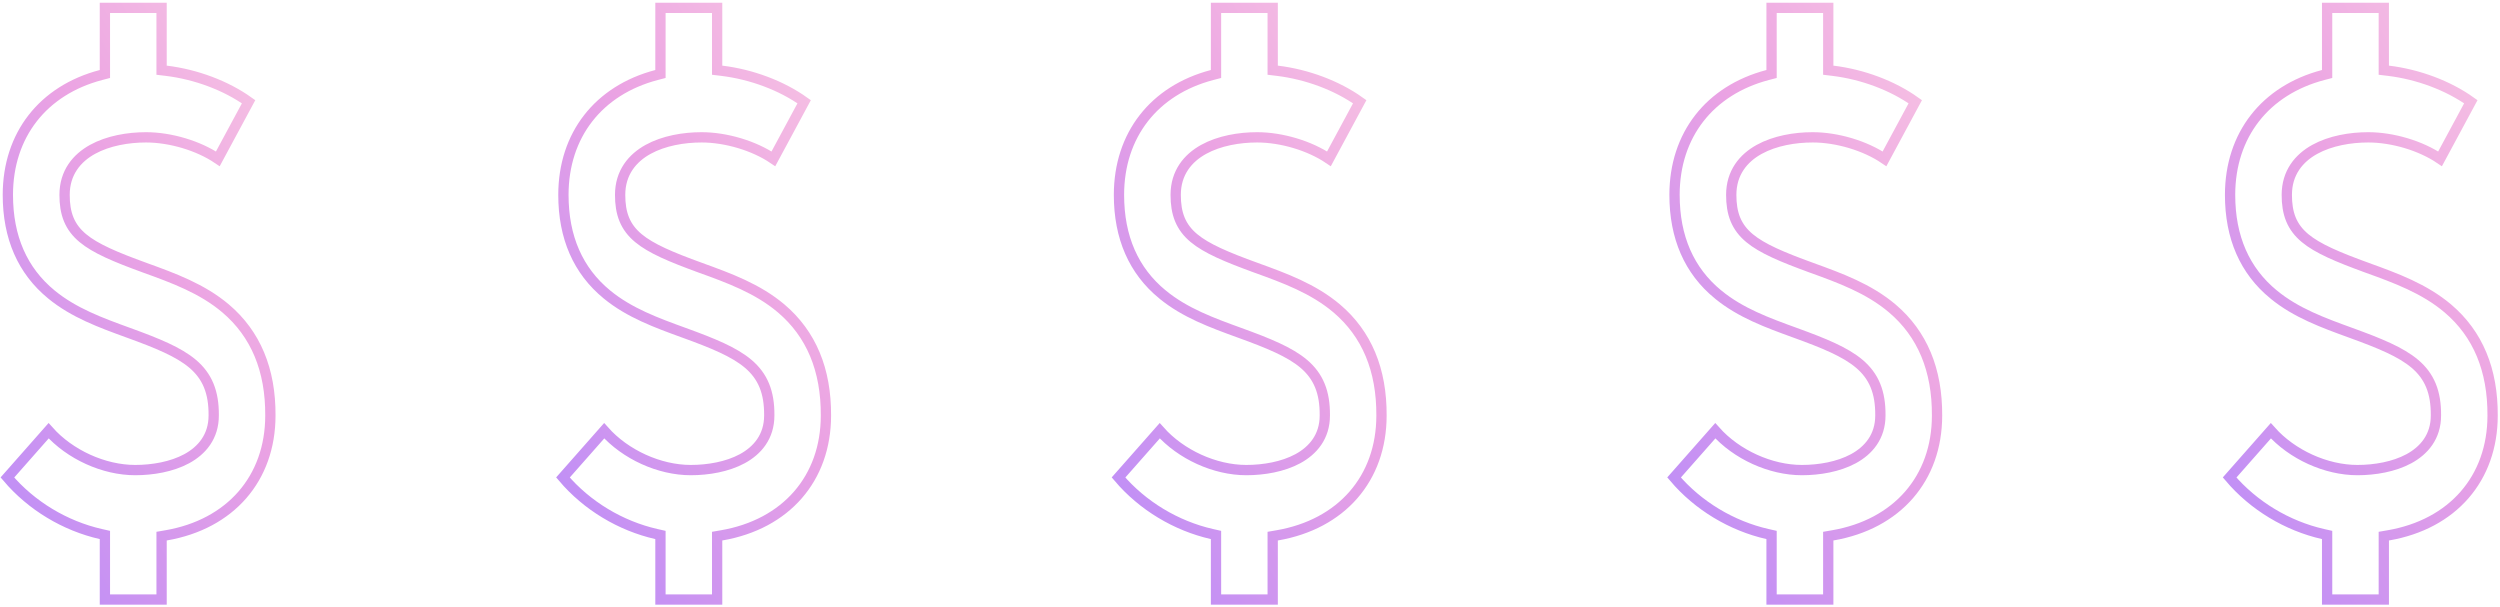 <svg width="243" height="59" viewBox="0 0 243 59" fill="none" xmlns="http://www.w3.org/2000/svg">
<path d="M26.281 40.399V40.403C26.275 46.501 22.404 50.964 16.135 52.039L15.706 52.113V52.632V58.276H10.196V52.495V51.999L9.789 51.907C6.319 51.115 3.049 49.158 0.719 46.41L4.726 41.868C6.788 44.19 10.093 45.692 13.14 45.692C14.826 45.692 16.687 45.378 18.147 44.588C19.61 43.795 20.772 42.455 20.773 40.387C20.773 40.386 20.773 40.386 20.773 40.385L20.773 40.359C20.773 40.359 20.773 40.359 20.773 40.359C20.78 39.258 20.632 38.307 20.289 37.471C19.945 36.633 19.421 35.953 18.728 35.364C17.37 34.212 15.296 33.363 12.483 32.344C9.824 31.378 7.166 30.409 4.997 28.624L4.997 28.624C2.184 26.317 0.764 23.073 0.764 18.943C0.764 13.121 4.181 8.777 9.803 7.295L10.196 7.192V6.71V0.766H15.706V6.281V6.823L16.155 6.877C19.046 7.229 21.958 8.315 24.164 9.89L21.174 15.438C19.297 14.166 16.576 13.349 14.193 13.349C12.442 13.349 10.508 13.682 8.993 14.52C7.471 15.361 6.277 16.775 6.277 18.943C6.277 19.829 6.389 20.616 6.68 21.325C6.972 22.037 7.427 22.623 8.05 23.143C9.266 24.158 11.208 24.982 14.078 26.024L14.079 26.025C16.864 27.031 19.649 28.049 21.932 29.981C24.849 32.457 26.308 35.942 26.281 40.399Z" stroke="url(#paint0_linear)"/>
<path d="M80.281 40.399V40.403C80.275 46.501 76.404 50.964 70.135 52.039L69.706 52.113V52.632V58.276H64.196V52.495V51.999L63.789 51.907C60.319 51.115 57.049 49.158 54.719 46.41L58.726 41.868C60.788 44.19 64.093 45.692 67.141 45.692C68.826 45.692 70.687 45.378 72.147 44.588C73.61 43.795 74.772 42.455 74.773 40.387C74.773 40.386 74.773 40.386 74.773 40.385L74.773 40.359C74.773 40.359 74.773 40.359 74.773 40.359C74.78 39.258 74.632 38.307 74.289 37.471C73.945 36.633 73.421 35.953 72.728 35.364C71.37 34.212 69.296 33.363 66.483 32.344C63.824 31.378 61.166 30.409 58.997 28.624L58.997 28.624C56.184 26.317 54.764 23.073 54.764 18.943C54.764 13.121 58.181 8.777 63.803 7.295L64.196 7.192V6.71V0.766H69.706V6.281V6.823L70.155 6.877C73.046 7.229 75.959 8.315 78.164 9.89L75.174 15.438C73.297 14.166 70.576 13.349 68.194 13.349C66.442 13.349 64.509 13.682 62.993 14.52C61.471 15.361 60.277 16.775 60.277 18.943C60.277 19.829 60.389 20.616 60.68 21.325C60.972 22.037 61.427 22.623 62.05 23.143C63.266 24.158 65.208 24.982 68.079 26.024L68.079 26.025C70.865 27.031 73.649 28.049 75.932 29.981C78.849 32.457 80.308 35.942 80.281 40.399Z" stroke="url(#paint1_linear)"/>
<path d="M134.281 40.399V40.403C134.275 46.501 130.404 50.964 124.135 52.039L123.706 52.113V52.632V58.276H118.196V52.495V51.999L117.789 51.907C114.319 51.115 111.049 49.158 108.719 46.41L112.726 41.868C114.788 44.19 118.093 45.692 121.141 45.692C122.826 45.692 124.687 45.378 126.147 44.588C127.61 43.795 128.773 42.455 128.773 40.387C128.773 40.386 128.773 40.386 128.773 40.385V40.359C128.773 40.359 128.773 40.359 128.773 40.359C128.78 39.258 128.633 38.307 128.289 37.471C127.945 36.633 127.421 35.953 126.728 35.364C125.37 34.212 123.297 33.363 120.483 32.344C117.824 31.378 115.166 30.409 112.998 28.624L112.997 28.624C110.184 26.317 108.764 23.073 108.764 18.943C108.764 13.121 112.181 8.777 117.803 7.295L118.196 7.192V6.71V0.766H123.706V6.281V6.823L124.155 6.877C127.046 7.229 129.959 8.315 132.164 9.89L129.174 15.438C127.297 14.166 124.576 13.349 122.194 13.349C120.442 13.349 118.509 13.682 116.993 14.52C115.471 15.361 114.277 16.775 114.277 18.943C114.277 19.829 114.389 20.616 114.68 21.325C114.973 22.037 115.427 22.623 116.05 23.143C117.267 24.158 119.208 24.982 122.079 26.024V26.025C124.865 27.031 127.649 28.049 129.932 29.981C132.849 32.457 134.308 35.942 134.281 40.399Z" stroke="url(#paint2_linear)"/>
<path d="M188.281 40.399V40.403C188.275 46.501 184.404 50.964 178.135 52.039L177.706 52.113V52.632V58.276H172.196V52.495V51.999L171.789 51.907C168.319 51.115 165.049 49.158 162.719 46.41L166.726 41.868C168.788 44.19 172.093 45.692 175.141 45.692C176.826 45.692 178.687 45.378 180.147 44.588C181.61 43.795 182.773 42.455 182.773 40.387C182.773 40.386 182.773 40.386 182.773 40.385V40.359C182.773 40.359 182.773 40.359 182.773 40.359C182.78 39.258 182.633 38.307 182.289 37.471C181.945 36.633 181.421 35.953 180.728 35.364C179.37 34.212 177.297 33.363 174.483 32.344C171.824 31.378 169.166 30.409 166.998 28.624L166.997 28.624C164.184 26.317 162.764 23.073 162.764 18.943C162.764 13.121 166.181 8.777 171.803 7.295L172.196 7.192V6.71V0.766H177.706V6.281V6.823L178.155 6.877C181.046 7.229 183.959 8.315 186.164 9.89L183.174 15.438C181.297 14.166 178.576 13.349 176.194 13.349C174.442 13.349 172.509 13.682 170.993 14.52C169.471 15.361 168.277 16.775 168.277 18.943C168.277 19.829 168.389 20.616 168.68 21.325C168.973 22.037 169.427 22.623 170.05 23.143C171.267 24.158 173.208 24.982 176.079 26.024V26.025C178.865 27.031 181.649 28.049 183.932 29.981C186.849 32.457 188.308 35.942 188.281 40.399Z" stroke="url(#paint3_linear)"/>
<path d="M242.281 40.399V40.403C242.275 46.501 238.404 50.964 232.135 52.039L231.706 52.113V52.632V58.276H226.196V52.495V51.999L225.789 51.907C222.319 51.115 219.049 49.158 216.719 46.41L220.726 41.868C222.788 44.19 226.093 45.692 229.141 45.692C230.826 45.692 232.687 45.378 234.147 44.588C235.61 43.795 236.773 42.455 236.773 40.387C236.773 40.386 236.773 40.386 236.773 40.385V40.359C236.773 40.359 236.773 40.359 236.773 40.359C236.78 39.258 236.633 38.307 236.289 37.471C235.945 36.633 235.421 35.953 234.728 35.364C233.37 34.212 231.297 33.363 228.483 32.344C225.824 31.378 223.166 30.409 220.998 28.624L220.997 28.624C218.184 26.317 216.764 23.073 216.764 18.943C216.764 13.121 220.181 8.777 225.803 7.295L226.196 7.192V6.71V0.766H231.706V6.281V6.823L232.155 6.877C235.046 7.229 237.959 8.315 240.164 9.89L237.174 15.438C235.297 14.166 232.576 13.349 230.194 13.349C228.442 13.349 226.509 13.682 224.993 14.52C223.471 15.361 222.277 16.775 222.277 18.943C222.277 19.829 222.389 20.616 222.68 21.325C222.973 22.037 223.427 22.623 224.05 23.143C225.267 24.158 227.208 24.982 230.079 26.024V26.025C232.865 27.031 235.649 28.049 237.932 29.981C240.849 32.457 242.308 35.942 242.281 40.399Z" stroke="url(#paint4_linear)"/>
<defs>
<linearGradient id="paint0_linear" x1="-4.35" y1="64.738" x2="56.82" y2="28.674" gradientUnits="userSpaceOnUse">
<stop stop-color="#AB85FF"/>
<stop offset="0.526" stop-color="#EBA3E3"/>
<stop offset="1" stop-color="#FFDBE4"/>
</linearGradient>
<linearGradient id="paint1_linear" x1="49.65" y1="64.738" x2="110.82" y2="28.674" gradientUnits="userSpaceOnUse">
<stop stop-color="#AB85FF"/>
<stop offset="0.526" stop-color="#EBA3E3"/>
<stop offset="1" stop-color="#FFDBE4"/>
</linearGradient>
<linearGradient id="paint2_linear" x1="103.65" y1="64.738" x2="164.82" y2="28.674" gradientUnits="userSpaceOnUse">
<stop stop-color="#AB85FF"/>
<stop offset="0.526" stop-color="#EBA3E3"/>
<stop offset="1" stop-color="#FFDBE4"/>
</linearGradient>
<linearGradient id="paint3_linear" x1="157.65" y1="64.738" x2="218.82" y2="28.674" gradientUnits="userSpaceOnUse">
<stop stop-color="#AB85FF"/>
<stop offset="0.526" stop-color="#EBA3E3"/>
<stop offset="1" stop-color="#FFDBE4"/>
</linearGradient>
<linearGradient id="paint4_linear" x1="211.65" y1="64.738" x2="272.82" y2="28.674" gradientUnits="userSpaceOnUse">
<stop stop-color="#AB85FF"/>
<stop offset="0.526" stop-color="#EBA3E3"/>
<stop offset="1" stop-color="#FFDBE4"/>
</linearGradient>
</defs>
</svg>
